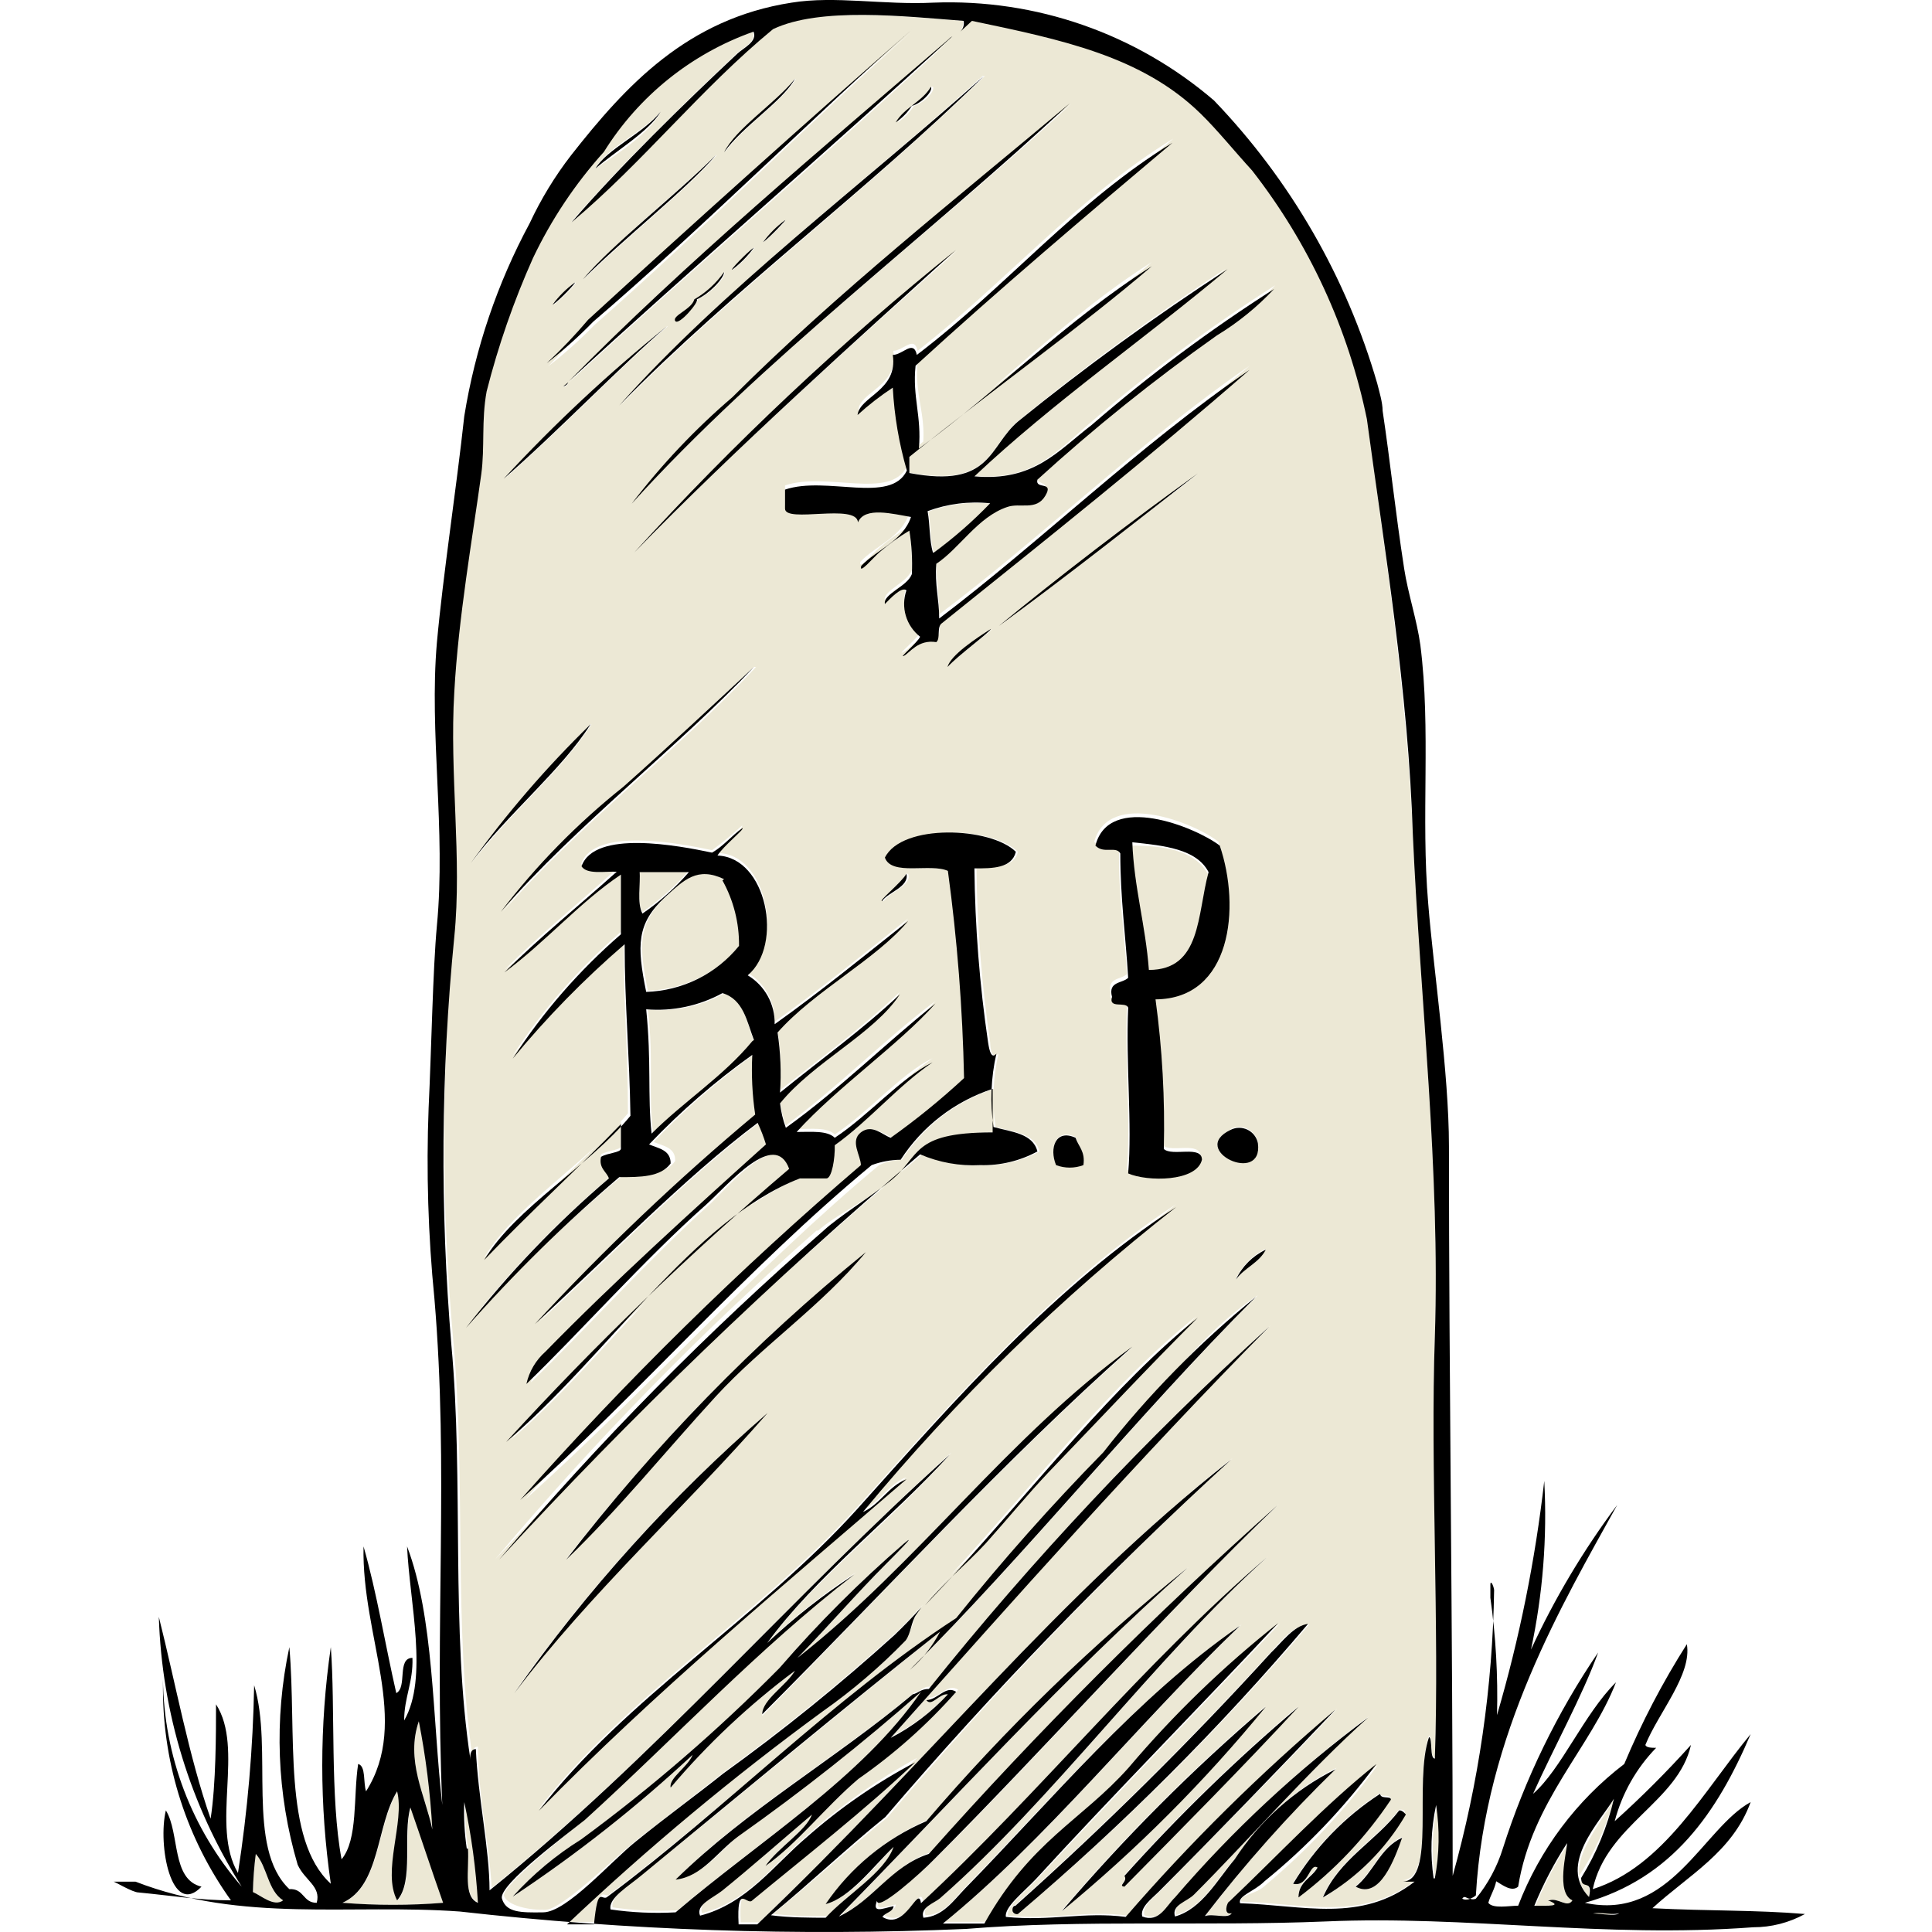 <svg width="136" height="136" viewBox="0 0 136 136" fill="none" xmlns="http://www.w3.org/2000/svg">
<path d="M79.708 59.525C79.708 62.792 80.641 65.359 80.874 68.51C84.579 68.51 84.259 64.484 85.076 61.625C84.23 59.875 81.954 59.525 79.708 59.525Z" fill="#ECE8D5"/>
<path d="M45.225 64.192C46.434 63.363 47.532 62.383 48.492 61.275H45.021C45.108 62.238 44.816 63.55 45.225 64.192Z" fill="#ECE8D5"/>
<path d="M45.604 69.735C46.862 69.697 48.097 69.388 49.225 68.829C50.353 68.27 51.347 67.475 52.139 66.497C52.158 64.885 51.756 63.296 50.972 61.888C49.076 60.983 48.055 61.887 46.946 63.054C44.933 64.921 44.933 66.439 45.604 69.735Z" fill="#ECE8D5"/>
<path d="M65.734 38.899C67.173 37.87 68.52 36.718 69.76 35.457C68.268 35.299 66.76 35.489 65.354 36.011C65.529 36.915 65.471 38.053 65.734 38.899Z" fill="#ECE8D5"/>
<path d="M50.972 69.939C49.333 70.836 47.466 71.232 45.604 71.077C46.042 74.665 45.604 76.912 45.983 79.829C48.259 77.554 51.03 75.803 53.072 73.324C52.576 71.923 52.343 70.348 50.972 69.939Z" fill="#ECE8D5"/>
<path d="M32.943 130.124C32.943 131.67 32.593 133.508 33.73 133.945C33.593 131.561 33.271 129.191 32.768 126.856C32.725 127.948 32.784 129.042 32.943 130.124Z" fill="#ECE8D5"/>
<path d="M111.156 132.049C112.26 130.384 113.087 128.552 113.607 126.623C112.79 128.373 109.785 131.378 111.856 133.537C112.002 132.049 111.215 132.954 111.156 132.049Z" fill="#ECE8D5"/>
<path d="M110.398 129.745C109.498 131.14 108.726 132.615 108.093 134.15C108.939 134.15 110.164 134.15 109.056 133.771C109.698 133.566 110.339 134.354 110.777 133.771C109.581 133.245 110.514 130.299 110.398 129.745Z" fill="#ECE8D5"/>
<path d="M101.004 123.706C101.325 114.604 100.683 103.08 101.004 94.007C101.383 82.338 99.983 70.465 99.458 58.737C98.991 48.497 97.445 38.52 96.22 29.418C94.91 23.039 92.145 17.048 88.139 11.914C86.884 10.543 85.688 8.997 84.521 7.917C80.379 3.862 74.69 2.695 68.418 1.382L67.601 2.141L66.988 2.695C58.236 10.864 48.55 19.12 40.003 26.967C39.972 27.04 39.924 27.105 39.863 27.156C39.802 27.206 39.73 27.242 39.653 27.259L40.003 26.967C48.171 18.653 57.828 10.572 66.638 3.016C66.722 2.923 66.82 2.844 66.93 2.783L67.542 2.228C67.64 2.131 67.713 2.01 67.753 1.878C67.794 1.746 67.802 1.606 67.776 1.47C63.604 1.149 57.653 0.478 54.356 2.053C49.28 6.225 45.225 11.418 40.178 15.648C43.649 11.651 48.084 7.334 51.847 3.775C52.285 3.366 53.277 2.929 52.985 2.228C48.616 3.772 44.902 6.756 42.453 10.689C40.439 12.925 38.759 15.44 37.465 18.157C36.108 21.189 35.015 24.331 34.197 27.551C33.789 29.505 34.197 31.402 33.818 33.385C33.205 37.849 32.214 43.45 31.922 48.701C31.572 54.536 32.476 60.371 31.922 65.943C31.056 75.453 31.056 85.022 31.922 94.532C32.797 104.16 31.922 114.779 33.264 123.706C33.264 123.268 33.264 122.976 33.643 122.947C33.643 126.36 34.489 130.095 34.606 132.895C46.275 123.531 55.902 112.182 66.988 102.234C63.05 106.844 57.507 110.986 54.152 115.479C56.047 113.695 58.097 112.084 60.278 110.665C53.539 115.858 47.734 122.072 41.316 127.936C40.353 128.782 35.189 132.808 35.481 133.479C35.773 134.15 37.231 134.471 38.398 134.441C39.565 134.412 43.154 130.853 44.904 129.453L51.059 124.668C55.248 121.629 59.27 118.367 63.108 114.895C63.779 114.254 64.392 113.583 65.004 112.912C65.617 112.241 66.23 111.57 66.93 110.87C72.91 104.335 78.307 97.333 84.2 92.665C80.67 96.195 77.257 99.842 73.669 103.576C72.181 105.152 70.751 106.873 69.263 108.565C68.534 109.352 67.717 110.111 66.93 110.87L65.004 112.912L64.654 113.349C64.275 113.904 64.275 114.604 63.896 115.07C62.125 116.996 60.171 118.745 58.061 120.292C51.752 124.908 45.741 129.917 40.061 135.287H41.957C42.249 132.37 42.512 133.741 42.92 133.333C51.264 127.119 58.586 119.651 67.455 113.962C70.708 109.853 74.164 105.91 77.811 102.147C81.4 98.383 84.404 93.891 88.547 91.178C80.174 99.55 72.268 109.382 64.187 117.433C65.064 116.685 65.787 115.773 66.317 114.75C59.49 120.205 52.081 126.419 45.4 131.787C44.408 132.633 42.949 133.45 43.124 134.266C44.64 134.487 46.175 134.555 47.705 134.471C53.539 129.511 60.832 124.989 64.975 118.95C60.882 122.563 56.597 125.952 52.139 129.103C50.739 130.211 49.572 132.02 47.705 132.166C52.693 127.236 58.995 123.647 64.392 119.125C64.8 119.125 64.946 118.659 65.529 118.746C72.824 109.625 80.833 101.099 89.481 93.249C80.204 102.497 71.539 112.357 62.845 122.189C64.356 121.41 65.718 120.373 66.871 119.125C66.259 119.125 65.734 120.03 65.354 119.505C66.171 119.505 66.725 118.455 67.455 118.95C65.412 121.26 63.101 123.316 60.57 125.077C58.207 127.09 56.281 129.628 54.035 131.203C54.91 129.92 56.952 128.694 57.303 127.557C55.377 129.219 52.926 131.378 50.972 132.924C50.301 133.45 49.105 133.887 49.426 134.675C52.722 133.829 54.648 131.028 56.923 129.103C59.265 127.036 61.828 125.236 64.567 123.735C61.182 127.002 56.602 130.62 53.072 133.654C52.722 133.975 51.993 132.399 52.139 135.317H53.452C65.704 123.647 74.544 112.241 86.797 102.613C78.174 110.546 70.048 119.003 62.466 127.936C59.724 130.153 57.157 132.516 54.414 134.733C55.694 134.863 56.98 134.912 58.265 134.879C59.753 133.245 62.408 131.728 63.05 129.89C61.62 131.262 60.132 133.45 58.265 133.916C60.028 131.339 62.486 129.316 65.354 128.082C70.922 121.59 77.074 115.623 83.733 110.257C74.981 117.959 67.309 126.535 59.199 134.791C61.649 133.654 62.845 131.262 65.529 130.386C73.219 121.734 81.412 113.541 90.064 105.852C82.333 113.203 73.377 123.356 65.909 130.766C64.975 131.699 61.912 134.471 61.883 133.683C61.533 134.587 62.233 134.237 63.05 134.062C63.05 134.5 62.466 134.471 62.262 134.821C63.896 135.813 64.8 132.487 64.975 133.858C73.377 126.069 80.553 117.025 89.305 109.528C81.283 116.733 74.34 126.448 66.317 133.479C65.909 133.829 64.888 134.091 65.15 134.821C66.492 134.821 67.251 133.537 68.067 132.72C74.311 126.331 80.087 119.417 87.409 114.341C80.32 121.138 73.727 129.453 66.521 135.287H69.439C72.706 129.453 76.294 128.023 79.591 124.318C82.753 120.617 86.282 117.245 90.122 114.254C84.609 120.088 78.453 126.419 73.085 132.195C72.239 133.099 70.81 134.179 70.956 134.85C74.106 135.171 76.411 134.441 79.387 134.85C83.915 129.606 88.851 124.729 94.148 120.263C90.268 124.435 85.659 129.015 81.691 133.099C81.225 133.566 80.379 134.179 80.553 134.821C81.75 135.287 82.246 134.091 82.858 133.479C86.884 128.758 91.424 124.501 96.395 120.788C92.252 124.523 87.993 129.394 84.142 133.275C83.617 133.77 82.537 133.975 82.8 134.791C84.696 134.266 85.717 132.166 87.001 130.766C88.767 128.07 91.212 125.886 94.09 124.435C90.784 127.664 87.713 131.125 84.9 134.791C85.484 134.791 86.534 135.025 86.797 134.616C86.155 134.762 86.476 133.975 86.622 133.829C90.035 130.591 93.302 127.236 96.978 124.26C94.707 127.382 92.062 130.214 89.101 132.691C88.372 133.42 87.205 133.333 87.38 133.858C91.873 134.004 95.899 135.258 99.662 132.341H98.699C101.121 132.341 99.487 125.31 100.596 122.16C100.858 122.393 100.625 123.706 101.004 123.706ZM46.508 7.859C45.837 9.259 43.591 10.776 41.928 11.856C42.541 10.514 45.166 9.376 46.508 7.859ZM44.787 38.899C51.769 31.223 59.338 24.103 67.426 17.603C60.453 23.787 51.672 31.664 44.641 38.899H44.787ZM53.218 46.951C47.967 52.611 40.79 58.008 35.393 64.192C37.938 60.925 40.878 57.985 44.145 55.44C47.004 52.611 50.097 49.664 53.072 46.951H53.218ZM44.612 35.457C46.704 32.715 49.081 30.202 51.701 27.959C58.965 20.695 67.484 13.956 75.448 7.275C65.558 16.436 53.773 25.188 44.466 35.457H44.612ZM69.322 5.35C61.095 13.402 51.818 20.316 43.649 28.543C50.855 20.374 60.687 13.023 69.176 5.35H69.322ZM65.675 6.108C65.85 6.429 64.975 7.305 64.333 7.45C64.04 7.914 63.652 8.312 63.196 8.617C63.662 7.567 64.917 7.159 65.529 6.108H65.675ZM55.26 15.502C55.523 15.356 54.239 16.727 53.714 17.048C54.146 16.456 54.667 15.934 55.26 15.502ZM53.131 17.428C52.704 18.015 52.193 18.536 51.614 18.974C51.293 19.12 52.576 17.749 53.072 17.428H53.131ZM48.93 21.074C49.761 20.592 50.477 19.935 51.03 19.149C51.03 19.645 49.922 20.724 49.105 21.074C49.309 21.22 47.559 22.562 47.588 22.591C47.617 22.62 48.696 21.774 48.871 21.074H48.93ZM56.019 5.554C55.056 7.217 52.401 8.822 51.03 10.718C51.847 8.997 54.502 7.334 55.961 5.554H56.019ZM50.447 10.922C48.405 13.314 44.029 16.757 41.082 19.674C43.124 17.165 47.471 13.752 50.388 10.922H50.447ZM40.499 19.907C40.761 19.762 39.478 21.133 38.953 21.454C39.366 20.865 39.868 20.344 40.44 19.907H40.499ZM41.461 22.591C48.813 15.765 56.748 8.647 64.246 2.17C57.623 8.005 49.484 16.173 41.841 22.883C40.822 23.932 39.73 24.907 38.573 25.8C39.581 24.789 40.526 23.717 41.403 22.591H41.461ZM47.004 22.971C43.824 25.684 39.332 30.381 35.51 33.706C39.051 29.849 42.873 26.261 46.946 22.971H47.004ZM41.636 50.977C39.594 54.215 35.802 57.337 33.205 60.75C35.707 57.255 38.508 53.985 41.578 50.977H41.636ZM32.885 93.307C35.896 89.455 39.298 85.926 43.037 82.776C42.862 82.309 42.132 82.076 42.307 81.259C42.803 80.967 43.708 80.967 43.708 80.675V78.954C40.79 81.871 37.261 85.197 34.081 88.523C36.327 84.818 41.199 81.93 44.204 78.371C44.204 74.257 43.883 70.465 43.912 66.293C41.072 68.749 38.446 71.442 36.064 74.345C38.189 71.083 40.762 68.137 43.708 65.593V61.392C40.79 63.346 38.369 66.118 35.51 68.277C37.99 65.797 40.761 63.551 43.387 61.188C42.483 61.188 41.316 61.392 40.907 60.808C41.841 58.212 47.763 59.349 50.126 59.846C50.857 59.311 51.559 58.736 52.226 58.124C52.489 58.124 50.884 59.408 50.505 60.05C53.977 60.05 55.173 66.351 52.635 68.481C53.227 68.836 53.714 69.342 54.047 69.946C54.38 70.551 54.547 71.233 54.531 71.923C57.769 69.619 60.832 67.11 63.925 64.659C61.708 67.343 57.303 69.531 54.735 72.507C54.945 73.906 55.004 75.325 54.91 76.737C57.828 74.432 60.745 72.302 63.341 69.823C61.533 72.594 57.273 74.578 54.91 77.495C54.977 78.083 55.115 78.661 55.319 79.217C59.024 76.503 62.204 73.207 65.85 70.465C63.254 73.382 59.024 76.299 56.077 79.479C57.098 79.479 58.236 79.333 58.761 79.858C61.153 78.283 63.429 75.57 65.646 74.49C63.166 76.212 61.212 78.721 58.761 80.471C58.761 81.375 58.557 82.805 58.178 82.805H56.632C49.076 85.722 43.095 95.32 35.948 101.359C42.183 94.579 48.838 88.197 55.873 82.251C54.764 79.333 51.526 83.272 50.038 84.701C45.662 88.639 41.053 93.774 37.377 97.304C37.572 96.414 38.041 95.608 38.719 94.999C43.504 90.098 49.046 85.08 54.239 80.413C54.085 79.883 53.89 79.366 53.656 78.867C48.405 82.805 43.095 88.348 37.961 93.045C42.813 87.797 47.997 82.867 53.481 78.283C53.275 76.893 53.206 75.486 53.277 74.082C50.661 75.948 48.229 78.058 46.012 80.383C46.683 80.675 47.559 80.763 47.529 81.725C46.917 82.659 45.4 82.688 43.912 82.688C39.946 85.955 36.222 89.504 32.768 93.307H32.885ZM63.925 61.508C64.246 62.296 62.641 62.792 62.204 63.434C61.824 63.434 63.429 62.15 63.808 61.508H63.925ZM57.594 86.627C58.674 85.635 61.182 84.38 62.729 83.155C64.946 81.405 64.129 79.713 69.964 79.713V76.649C67.297 77.522 65.011 79.283 63.487 81.638C62.931 81.646 62.384 81.775 61.883 82.017C53.131 89.311 45.429 97.975 36.94 105.589C44.341 97.191 52.315 89.315 60.803 82.017C60.803 81.346 60.278 80.296 60.803 79.713C61.328 79.129 62.291 79.888 62.875 80.092C64.685 78.804 66.409 77.401 68.038 75.891C67.943 71.01 67.553 66.138 66.871 61.304C65.646 60.75 62.904 61.684 62.466 60.371C63.633 57.949 69.905 58.212 71.656 59.962C71.393 61.042 70.051 61.071 68.738 61.129C68.781 65.231 69.103 69.324 69.701 73.382C69.701 73.382 69.701 74.695 70.284 74.17C69.9 75.864 69.831 77.614 70.08 79.333C71.335 79.683 72.852 79.771 73.173 81.055C71.939 81.725 70.55 82.057 69.147 82.017C67.697 82.093 66.25 81.833 64.917 81.259C54.322 90.151 44.278 99.679 34.839 109.79C41.788 101.507 49.356 93.764 57.477 86.627H57.594ZM66.813 46.951C67.105 46.105 68.826 44.996 69.876 44.267C69.614 44.559 67.513 46.076 66.696 46.951H66.813ZM70.43 44.034C74.544 40.65 79.707 36.682 84.434 33.298C80.612 36.186 74.894 40.737 70.314 44.063L70.43 44.034ZM76.265 81.959C75.644 82.192 74.96 82.192 74.34 81.959C73.844 80.763 74.34 79.392 75.711 80.033C75.915 80.704 76.411 81.054 76.265 82.017V81.959ZM60.949 88.085C57.828 91.878 53.685 94.649 50.388 98.237C47.092 101.826 43.649 106.173 39.857 109.732C46.076 101.737 53.203 94.493 61.095 88.144L60.949 88.085ZM54.035 99.404C48.2 106.085 41.607 112.007 36.21 119.125C41.33 111.871 47.316 105.268 54.035 99.463V99.404ZM53.656 120.672C53.656 119.651 55.348 118.659 55.961 117.609C52.738 120.007 49.802 122.767 47.209 125.835C47.063 125.164 48.434 124.377 48.755 123.531C44.815 127.198 40.58 130.535 36.093 133.508C37.503 131.949 39.123 130.594 40.907 129.482C45.877 125.831 50.549 121.793 54.881 117.404C57.584 114.28 60.509 111.355 63.633 108.652C64.713 107.748 62.875 109.586 62.466 109.994C60.249 112.211 58.469 114.312 56.136 116.704C64.625 110.053 70.897 101.184 79.707 94.853C70.547 102.993 62.291 112.036 53.656 120.788V120.672ZM60.745 106.289C61.97 105.735 62.525 104.481 63.808 103.985C55.056 111.628 46.042 119.067 37.931 127.323C44.058 119.359 53.393 113.787 60.366 106.056C67.338 98.325 74.311 90.332 82.8 84.759C74.694 91.142 67.299 98.38 60.745 106.348V106.289ZM81.837 80.617C82.421 81.171 84.434 80.325 84.521 81.375C84.142 82.951 80.641 82.922 79.328 82.338C79.62 78.779 79.153 74.695 79.328 70.669C79.153 70.202 77.928 70.669 78.191 69.91C77.899 68.802 78.92 68.977 79.328 68.568C79.153 65.651 78.716 63.055 78.774 59.816C78.482 59.145 77.607 59.816 77.024 59.262C78.074 55.499 84.142 57.949 85.776 59.262C87.293 63.755 86.592 70.173 81.166 69.998C81.679 73.533 81.903 77.104 81.837 80.675V80.617ZM86.622 79.479C86.806 79.385 87.01 79.335 87.218 79.333C87.425 79.331 87.63 79.377 87.816 79.467C88.003 79.558 88.166 79.69 88.293 79.854C88.419 80.018 88.507 80.209 88.547 80.413C88.955 83.476 83.617 80.967 86.622 79.537V79.479ZM87.001 90.011C87.437 89.088 88.179 88.346 89.101 87.91C88.635 88.902 87.584 89.252 87.001 90.069V90.011ZM85.659 23.321C81.243 26.441 77.024 29.831 73.027 33.473C72.852 34.202 73.844 33.794 73.581 34.611C73.319 35.428 71.802 35.078 70.897 35.398C68.826 36.099 67.542 38.316 65.909 39.395C65.909 40.883 66.113 41.904 66.113 43.246C73.173 37.966 80.262 31.052 87.964 25.742C80.845 31.781 73.581 37.674 66.317 43.567C65.996 43.829 66.317 44.646 65.909 44.909C64.625 44.705 64.304 45.463 63.633 45.872C62.962 46.28 64.567 44.967 64.771 44.529C64.288 44.154 63.936 43.637 63.763 43.051C63.59 42.465 63.606 41.839 63.808 41.262C63.458 40.97 62.641 41.875 62.262 42.225C62.262 41.525 63.866 41 64.187 40.124C64.207 39.1 64.148 38.076 64.012 37.061C63.255 37.497 62.542 38.005 61.883 38.578C61.445 38.958 60.366 40.212 60.57 39.541C61.678 38.374 63.487 37.82 64.012 36.099C62.758 35.894 60.862 35.34 60.395 36.478C60.395 35.107 55.26 36.478 55.26 35.515V34.173C58.178 33.181 62.7 35.223 63.837 32.831C63.327 30.925 63.034 28.968 62.962 26.997C62.068 27.572 61.219 28.216 60.424 28.922C60.424 27.58 63.341 27.201 62.875 24.692C63.604 24.692 64.333 23.583 64.596 24.692C70.781 19.878 75.798 13.927 82.596 9.755C76.508 14.89 70.508 20.121 64.596 25.45C64.362 27.784 65.179 29.097 64.975 31.285C70.576 27.084 75.04 22.27 81.079 18.449C76.119 22.708 69.847 27.201 64.012 31.868V33.269C69.847 34.377 69.584 31.372 71.685 29.622C76.349 25.791 81.219 22.217 86.272 18.916C80.437 23.817 74.135 28.222 68.593 33.502C72.735 33.881 74.427 31.723 76.878 29.651C80.937 26.152 85.247 22.954 89.772 20.082C88.555 21.361 87.172 22.47 85.659 23.379V23.321ZM74.748 134.471C79.145 129.305 83.944 124.496 89.101 120.088C84.806 125.365 79.998 130.202 74.748 134.529V134.471ZM79.153 132.749C78.657 132.749 79.416 132.399 79.153 131.991C82.96 127.747 87.053 123.77 91.406 120.088C87.351 124.464 83.267 128.636 79.153 132.808V132.749ZM71.656 134.675C71.578 134.694 71.497 134.684 71.427 134.646C71.357 134.608 71.303 134.546 71.276 134.471C71.276 134.237 71.276 134.121 71.481 134.091C77.782 128.462 83.79 122.512 89.481 116.267C90.181 115.508 91.085 114.37 92.165 114.341C85.901 121.692 79.042 128.512 71.656 134.733V134.675ZM91.027 132.545C92.561 129.996 94.656 127.831 97.153 126.215C97.153 126.594 97.795 126.215 97.912 126.623C96.148 129.27 93.949 131.598 91.406 133.508C91.406 132.37 92.34 132.137 92.748 131.407C92.165 131.087 92.135 132.866 91.027 132.604V132.545ZM95.432 132.749C96.686 131.758 97.153 130.007 98.699 129.307C98.174 130.853 97.124 133.741 95.432 132.808V132.749ZM93.127 133.508C94.265 130.824 96.861 129.54 98.495 127.382C98.728 127.382 98.845 127.382 98.903 127.557C97.553 130.023 95.582 132.095 93.186 133.566L93.127 133.508Z" fill="#ECE8D5"/>
<path d="M101.004 132.225C101.353 130.525 101.412 128.78 101.179 127.061C100.814 128.758 100.755 130.507 101.004 132.225Z" fill="#ECE8D5"/>
<path d="M111.711 134.733C112.382 134.733 113.49 134.967 113.84 134.529C113.198 134.646 112.061 134.267 111.711 134.733Z" fill="#ECE8D5"/>
<path d="M27.983 133.771C26.904 131.728 28.538 128.257 27.983 126.098C26.495 128.49 26.816 132.749 24.132 133.946C26.492 134.135 28.862 134.135 31.221 133.946C30.434 131.728 29.705 129.482 28.917 127.236C28.363 129.161 29.179 132.458 27.983 133.771Z" fill="#ECE8D5"/>
<path d="M17.802 133.187C18.356 133.42 19.29 134.266 19.932 133.77C18.852 133.099 18.823 131.407 18.006 130.503C17.889 131.393 17.821 132.289 17.802 133.187Z" fill="#ECE8D5"/>
<path d="M29.5 121.109C28.509 124.027 29.938 126.39 30.463 128.782C30.321 126.205 30 123.641 29.5 121.109Z" fill="#ECE8D5"/>
<path d="M104.067 133.77C103.949 133.876 103.81 133.955 103.659 134.004C103.741 134.002 103.821 133.979 103.892 133.939C103.964 133.898 104.024 133.84 104.067 133.77Z" fill="#ECE8D5"/>
<path d="M103.105 133.77C103.19 133.816 103.285 133.84 103.382 133.84C103.479 133.84 103.574 133.816 103.659 133.77C103.396 133.829 103.28 133.508 103.105 133.77Z" fill="#ECE8D5"/>
<path d="M85.863 59.525C84.142 58.212 78.074 55.761 77.111 59.525C77.695 60.137 78.57 59.525 78.862 60.079C78.862 63.2 79.241 65.914 79.416 68.831C79.007 69.239 77.986 69.064 78.278 70.173C78.016 71.048 79.241 70.465 79.416 70.931C79.241 74.987 79.708 79.071 79.416 82.601C80.729 83.184 84.23 83.213 84.609 81.638C84.609 80.588 82.508 81.434 81.925 80.879C82.012 77.359 81.817 73.837 81.341 70.348C86.68 70.319 87.351 63.901 85.863 59.525ZM80.874 68.277C80.641 65.126 79.824 62.442 79.708 59.291C81.954 59.525 84.23 59.758 85.076 61.392C84.259 64.367 84.58 68.277 80.874 68.277Z" fill="black"/>
<path d="M64.771 81.259C66.104 81.833 67.551 82.093 69.001 82.017C70.404 82.057 71.793 81.725 73.027 81.055C72.706 79.771 71.189 79.683 69.934 79.333C69.685 77.614 69.754 75.864 70.139 74.17C69.701 74.695 69.584 73.499 69.555 73.382C68.957 69.324 68.635 65.231 68.593 61.129C69.876 61.129 71.218 61.129 71.51 59.962C69.76 58.212 63.487 57.949 62.291 60.371C62.758 61.684 65.5 60.75 66.725 61.304C67.383 66.141 67.763 71.011 67.863 75.891C66.234 77.401 64.51 78.804 62.7 80.092C62.116 79.888 61.387 79.1 60.599 79.713C59.811 80.325 60.599 81.346 60.599 82.017C52.073 89.314 44.06 97.19 36.619 105.589C45.108 97.975 52.547 89.31 61.358 82.017C62.011 81.774 62.702 81.646 63.4 81.638C64.924 79.283 67.21 77.522 69.876 76.649V79.713C64.041 79.713 64.858 81.405 62.641 83.155C61.095 84.38 59.053 85.635 57.974 86.627C49.788 93.763 42.152 101.506 35.131 109.79C44.423 99.687 54.321 90.159 64.771 81.259Z" fill="black"/>
<path d="M88.547 80.471C88.507 80.268 88.42 80.076 88.293 79.912C88.166 79.748 88.003 79.616 87.817 79.525C87.63 79.435 87.425 79.389 87.218 79.391C87.01 79.393 86.806 79.443 86.622 79.537C83.617 80.967 88.956 83.476 88.547 80.471Z" fill="black"/>
<path d="M74.34 82.017C74.96 82.25 75.644 82.25 76.265 82.017C76.411 81.055 75.915 80.704 75.711 80.092C74.311 79.45 73.844 80.821 74.34 82.017Z" fill="black"/>
<path d="M89.481 116.325C83.79 122.571 77.782 128.52 71.481 134.15C71.335 134.15 71.247 134.296 71.276 134.529C71.303 134.604 71.357 134.667 71.427 134.704C71.497 134.742 71.578 134.752 71.656 134.733C79.013 128.499 85.843 121.669 92.077 114.312C91.085 114.429 90.268 115.567 89.481 116.325Z" fill="black"/>
<path d="M89.101 120.147C83.944 124.554 79.145 129.363 74.748 134.529C79.995 130.22 84.803 125.403 89.101 120.147Z" fill="black"/>
<path d="M14.184 132.808C12.055 132.312 12.668 129.044 11.676 127.44C11.092 129.861 12.055 135.025 14.184 132.808Z" fill="black"/>
<path d="M98.495 127.44C96.861 129.599 94.265 130.882 93.127 133.566C95.544 132.159 97.555 130.148 98.962 127.732C98.962 127.732 98.728 127.411 98.495 127.44Z" fill="black"/>
<path d="M95.432 132.808C97.124 133.741 98.174 130.853 98.7 129.365C97.153 130.065 96.687 131.816 95.432 132.808Z" fill="black"/>
<path d="M123.409 135.667C124.684 135.669 125.939 135.348 127.056 134.733C123.584 134.441 120.2 134.529 116.32 134.325C118.829 132.02 121.951 130.386 123.234 126.856C119.879 128.694 117.575 135.258 111.565 133.946C117.72 132.224 120.9 127.557 123.234 122.072C119.967 126.01 117.108 131.407 112.119 132.983C113.111 128.432 118.129 126.856 119.033 122.831C117.34 124.713 115.548 126.505 113.665 128.198C114.177 126.255 115.182 124.476 116.583 123.035C116.291 123.035 115.883 123.035 115.824 122.831C116.729 120.584 119.121 117.871 118.742 115.741C117.037 118.422 115.564 121.243 114.336 124.173C110.972 126.744 108.387 130.197 106.868 134.15C106.226 134.15 105.088 134.383 104.768 133.946C104.913 133.42 105.205 133.012 105.322 132.428C105.73 132.662 106.401 133.216 106.868 132.808C107.831 126.798 112.003 122.976 113.753 118.425C111.507 120.643 109.902 124.552 107.918 126.273C109.377 123.006 111.419 119.33 112.498 116.325C109.607 120.576 107.347 125.224 105.789 130.124C105.388 131.411 104.745 132.609 103.892 133.654C103.828 133.683 103.759 133.698 103.688 133.698C103.618 133.698 103.548 133.683 103.484 133.654C103.399 133.7 103.304 133.724 103.207 133.724C103.11 133.724 103.015 133.7 102.93 133.654C103.105 133.391 103.221 133.654 103.484 133.654C103.635 133.605 103.774 133.526 103.892 133.42C104.534 122.043 110.048 112.795 113.84 105.939C111.466 109.111 109.432 112.523 107.772 116.121C108.606 112.221 108.92 108.229 108.706 104.247C108.071 109.827 106.959 115.341 105.38 120.73C105.453 117.97 105.297 115.208 104.913 112.474V111.54C104.913 111.22 105.118 111.54 105.176 111.92C105.075 118.727 104.094 125.493 102.259 132.049C102.259 114.37 101.996 97.041 101.996 80.675C101.996 75.541 100.917 68.335 100.537 63.609C100.012 57.512 100.742 51.356 99.983 45.405C99.75 43.684 99.108 41.758 98.845 40.037C98.204 35.894 97.883 32.627 97.328 28.922C97.328 28.338 97.095 27.58 96.949 26.997C94.787 19.522 90.843 12.684 85.455 7.071C79.976 2.367 72.921 -0.093 65.705 0.186C62.204 0.361 58.791 -0.31 55.727 0.186C48.376 1.324 44.058 6.021 40.207 10.922C39.061 12.404 38.082 14.009 37.29 15.707C35.005 19.949 33.447 24.544 32.681 29.301C32.126 34.407 31.193 40.416 30.755 45.23C30.201 51.59 31.397 58.445 30.755 65.155C30.463 68.335 30.376 73.732 30.172 77.991C30.001 82.469 30.137 86.952 30.58 91.411C31.601 103.459 30.58 114.224 31.134 127.061C30.434 120.847 30.551 113.845 28.655 108.857C28.83 112.795 30.172 118.134 28.45 121.109C28.45 119.476 29.092 118.425 29.034 116.704C27.925 116.704 28.684 118.775 27.896 119.184C27.108 115.741 26.525 112.124 25.591 108.857C25.446 115.216 28.917 121.139 25.767 126.098C25.562 125.485 25.767 124.318 25.212 124.173C24.862 126.448 25.212 129.482 24.045 130.882C23.228 126.565 23.608 120.147 23.287 115.946C22.484 121.469 22.484 127.08 23.287 132.604C19.873 129.482 20.895 121.984 20.369 115.946C19.283 121.02 19.484 126.285 20.953 131.262C21.449 132.37 22.616 132.779 22.295 133.946C21.303 133.946 21.42 132.924 20.369 132.983C17.277 130.065 19.261 123.093 17.89 118.63C17.81 123.055 17.43 127.471 16.752 131.845C14.797 128.519 17.219 123.093 15.206 119.972C15.206 121.985 15.206 125.602 14.826 128.023C13.28 123.589 12.376 118.571 11.18 113.816C11.393 120.554 13.407 127.112 17.015 132.808C13.497 128.756 11.532 123.587 11.472 118.221V119.009C11.498 124.306 13.17 129.465 16.256 133.771C14.068 133.771 12.172 133.45 9.75 133.216C9.342 133.216 8.088 132.458 8 132.458H9.546C17.044 135.375 24.687 134.004 32.36 134.558C44.193 135.891 56.112 136.301 68.009 135.783C76.149 135.113 84.901 135.608 93.302 135.258C103.28 134.821 112.878 136.454 123.409 135.667ZM17.802 133.187C17.821 132.289 17.889 131.393 18.006 130.503C18.823 131.407 18.852 133.1 19.932 133.771C19.29 134.266 18.357 133.42 17.802 133.187ZM29.471 121.109C29.971 123.641 30.292 126.205 30.434 128.782C29.938 126.39 28.509 123.91 29.501 121.109H29.471ZM24.104 133.946C26.788 132.749 26.467 128.49 27.954 126.098C28.509 128.257 26.875 131.728 27.954 133.771C29.151 132.458 28.334 129.161 28.888 127.236C29.676 129.482 30.405 131.728 31.193 133.946C28.843 134.134 26.482 134.134 24.133 133.946H24.104ZM32.856 130.124C32.697 129.042 32.638 127.949 32.681 126.856C33.184 129.191 33.506 131.561 33.643 133.946C32.593 133.508 33.031 131.67 32.943 130.124H32.856ZM99.575 132.458C95.811 135.375 91.785 134.121 87.293 133.975C87.118 133.45 88.285 133.158 89.014 132.428C91.979 130.021 94.625 127.247 96.891 124.173C93.215 127.09 89.948 130.62 86.534 133.858C86.388 133.858 86.067 134.85 86.709 134.675C86.447 135.112 85.397 134.675 84.813 134.879C87.626 131.222 90.697 127.771 94.003 124.552C91.118 125.993 88.671 128.179 86.914 130.882C85.718 132.283 84.609 134.383 82.713 134.908C82.45 134.091 83.529 133.887 84.055 133.362C87.905 129.511 92.165 124.61 96.307 120.905C91.318 124.606 86.758 128.852 82.713 133.566C82.1 134.15 81.604 135.375 80.408 134.908C80.233 134.266 81.079 133.654 81.546 133.187C85.513 129.219 90.123 124.435 94.003 120.351C88.712 124.823 83.776 129.7 79.241 134.937C76.324 134.558 73.961 135.258 70.81 134.937C70.664 134.266 72.094 133.158 72.94 132.253C78.278 126.419 84.463 120.147 89.977 114.254C86.135 117.287 82.607 120.698 79.445 124.435C76.149 128.14 72.56 129.57 69.293 135.404H66.376C73.581 129.57 80.175 121.255 87.264 114.458C79.941 119.534 74.165 126.565 67.922 132.954C67.134 133.771 66.376 134.908 65.004 134.996C64.742 134.266 65.763 133.975 66.171 133.625C74.194 126.594 81.137 116.879 89.16 109.644C80.408 117.142 73.231 126.185 64.829 133.975C64.654 132.604 63.75 135.958 62.116 134.937C62.321 134.617 62.846 134.617 62.904 134.179C62.087 134.354 61.387 134.704 61.737 133.8C61.737 134.616 64.829 131.845 65.763 130.882C73.231 123.414 82.188 113.378 89.918 105.968C81.266 113.658 73.073 121.851 65.384 130.503C62.7 131.378 61.504 133.77 59.053 134.908C67.163 126.652 74.923 118.046 83.588 110.374C76.922 115.732 70.769 121.699 65.209 128.198C62.338 129.428 59.879 131.453 58.12 134.033C59.841 133.595 61.474 131.378 62.904 130.007C62.262 131.845 59.607 133.362 58.12 134.996C57.215 134.996 55.523 134.996 54.269 134.821C57.011 132.574 59.578 130.124 62.321 127.907C69.912 119.037 78.037 110.639 86.651 102.759C74.398 112.387 65.559 123.793 53.306 135.463H51.993C51.847 132.545 52.577 134.121 52.927 133.8C56.457 130.882 61.037 127.294 64.421 124.056C61.672 125.506 59.107 127.279 56.778 129.336C54.502 131.262 52.577 134.004 49.28 134.85C48.959 134.091 50.155 133.625 50.826 133.1C52.781 131.524 55.231 129.365 57.157 127.732C56.748 128.869 54.765 130.065 53.889 131.349C56.136 129.774 58.061 127.236 60.424 125.223C62.955 123.462 65.266 121.406 67.309 119.096C66.58 118.6 66.025 119.651 65.209 119.68C65.588 120.176 66.113 119.184 66.726 119.271C65.572 120.519 64.21 121.556 62.7 122.335C71.452 112.503 80.204 102.643 89.335 93.395C80.688 101.245 72.679 109.771 65.384 118.892C64.8 118.892 64.654 119.184 64.246 119.271C58.849 123.793 52.577 127.382 47.559 132.312C49.426 132.108 50.476 130.357 51.993 129.249C56.451 126.098 60.736 122.709 64.829 119.096C60.687 125.135 53.394 129.628 47.559 134.616C46.029 134.701 44.495 134.633 42.979 134.412C42.804 133.595 44.262 132.779 45.254 131.933C51.935 126.448 59.345 120.263 66.171 114.866C65.641 115.89 64.918 116.801 64.042 117.55C72.123 109.528 80.029 99.667 88.401 91.294C84.423 94.526 80.822 98.196 77.666 102.234C74.02 105.948 70.563 109.843 67.309 113.904C58.557 119.592 51.118 127.294 42.775 133.508C42.366 133.916 42.103 132.545 41.812 135.463H39.916C45.595 130.092 51.607 125.083 57.915 120.468C60.012 118.991 61.965 117.32 63.75 115.479C64.129 114.983 64.129 114.166 64.508 113.641L64.859 113.145C64.246 113.816 63.633 114.458 62.962 115.1C59.131 118.57 55.108 121.823 50.914 124.844C49.017 126.361 47.063 127.761 44.758 129.628C43.008 131.028 39.916 134.587 38.253 134.616C36.59 134.646 35.627 134.617 35.335 133.654C35.044 132.691 40.12 128.957 41.17 128.111C47.588 122.276 53.394 116.033 60.133 110.84C57.951 112.26 55.901 113.87 54.006 115.654C57.361 111.045 62.758 106.902 66.842 102.409C55.757 112.357 46.1 123.706 34.46 133.07C34.46 130.153 33.643 126.535 33.497 123.122C33.176 123.122 33.06 123.443 33.118 123.881C31.718 114.808 32.651 104.189 31.776 94.707C30.968 85.133 31.036 75.505 31.98 65.943C32.535 60.429 31.63 54.478 31.98 48.701C32.272 43.45 33.264 37.849 33.877 33.386C34.139 31.489 33.877 29.593 34.256 27.551C35.073 24.331 36.166 21.189 37.523 18.157C38.818 15.44 40.498 12.925 42.512 10.689C44.961 6.756 48.675 3.772 53.044 2.228C53.335 2.929 52.343 3.366 51.906 3.775C48.113 7.334 43.679 11.651 40.236 15.648C45.283 11.418 49.339 6.225 54.415 2.053C57.711 0.478 63.663 1.149 67.834 1.47C67.86 1.606 67.853 1.746 67.812 1.878C67.771 2.01 67.699 2.131 67.601 2.228L68.418 1.47C74.69 2.783 80.379 3.95 84.521 8.005C85.688 9.142 86.884 10.63 88.139 12.001C92.145 17.136 94.91 23.126 96.22 29.505C97.445 38.607 99.137 48.585 99.458 58.825C99.983 70.494 101.383 82.367 101.004 94.095C100.683 103.168 101.325 114.691 101.004 123.793C100.625 123.793 100.858 122.393 100.596 122.276C99.487 125.427 101.121 132.458 98.7 132.458H99.575ZM100.917 132.224C100.667 130.506 100.727 128.758 101.092 127.061C101.353 128.775 101.324 130.52 101.004 132.224H100.917ZM108.969 133.771C110.077 134.208 108.969 134.15 108.006 134.15C108.639 132.614 109.41 131.14 110.31 129.745C110.31 130.299 109.494 133.245 110.69 133.771C110.34 134.354 109.698 133.566 109.056 133.771H108.969ZM113.607 126.623C113.148 128.594 112.369 130.476 111.302 132.195C111.302 133.1 112.148 132.195 111.857 133.537C109.639 131.232 112.644 128.228 113.607 126.623ZM111.857 134.879C112.207 134.412 113.345 134.879 113.986 134.675C113.607 134.967 112.382 134.587 111.711 134.733L111.857 134.879Z" fill="black"/>
<path d="M40.061 26.821C48.609 18.974 58.178 10.718 67.046 2.549C66.937 2.61 66.838 2.689 66.755 2.783C57.886 10.426 48.23 18.507 40.061 26.821Z" fill="black"/>
<path d="M65.121 112.999L67.046 110.957C66.346 111.657 65.675 112.328 65.121 112.999Z" fill="black"/>
<path d="M69.38 108.652C70.897 106.96 72.298 105.239 73.786 103.664C77.374 99.93 80.787 96.283 84.317 92.753C78.483 97.421 73.027 104.422 67.046 110.957C67.834 110.199 68.651 109.44 69.38 108.652Z" fill="black"/>
<path d="M40.003 26.909L39.653 27.201C39.73 27.183 39.803 27.148 39.864 27.097C39.924 27.047 39.972 26.982 40.003 26.909Z" fill="black"/>
<path d="M64.187 2.082C56.69 8.646 48.755 15.765 41.403 22.504C40.493 23.582 39.519 24.605 38.486 25.567C39.643 24.673 40.735 23.698 41.753 22.649C49.426 16.085 57.565 7.917 64.187 2.082Z" fill="black"/>
<path d="M43.591 28.543C51.643 20.316 61.095 13.402 69.263 5.35C60.687 13.022 50.855 20.374 43.591 28.543Z" fill="black"/>
<path d="M55.961 5.554C54.502 7.334 51.847 8.997 50.972 10.718C52.343 8.822 54.998 7.217 55.961 5.554Z" fill="black"/>
<path d="M65.53 6.108C64.917 7.159 63.663 7.567 63.05 8.617C63.506 8.312 63.894 7.914 64.188 7.45C64.829 7.304 65.705 6.429 65.53 6.108Z" fill="black"/>
<path d="M51.556 27.959C48.935 30.201 46.559 32.715 44.467 35.456C53.773 25.188 65.559 16.436 75.303 7.275C67.338 13.956 58.82 20.695 51.556 27.959Z" fill="black"/>
<path d="M46.508 7.859C45.312 9.376 42.687 10.514 41.928 11.856C43.299 10.659 45.691 9.259 46.508 7.859Z" fill="black"/>
<path d="M68.593 33.532C74.165 28.28 80.554 23.875 86.418 18.945C81.323 22.254 76.406 25.828 71.685 29.651C69.585 31.402 69.847 34.407 64.013 33.298V32.16C69.847 27.434 76.119 23 81.079 18.741C75.04 22.562 70.285 27.493 64.683 31.577C64.888 29.272 64.217 27.959 64.45 25.742C70.285 20.404 76.44 15.181 82.537 10.047C75.711 14.219 70.868 20.17 64.538 24.984C64.304 23.875 63.546 24.984 62.846 24.984C63.225 27.493 60.512 27.901 60.366 29.214C61.141 28.508 61.97 27.865 62.846 27.288C62.952 29.265 63.285 31.223 63.837 33.123C62.7 35.515 58.178 33.473 55.261 34.465V35.807C55.261 36.857 60.307 35.399 60.395 36.77C60.862 35.632 62.875 36.186 64.129 36.391C63.546 38.112 61.737 38.666 60.628 39.833C60.424 40.504 61.474 39.249 61.912 38.87C62.567 38.305 63.27 37.797 64.013 37.353C64.178 38.365 64.237 39.392 64.188 40.416C63.867 41.292 62.145 41.817 62.291 42.517C62.641 42.167 63.458 41.262 63.808 41.554C63.606 42.131 63.59 42.757 63.763 43.343C63.936 43.929 64.288 44.446 64.771 44.822C64.567 45.259 63.225 46.368 63.633 46.164C64.042 45.959 64.625 44.997 65.909 45.201C66.23 44.938 65.909 44.121 66.317 43.859C73.581 38.024 80.904 32.19 87.964 26.034C80.262 31.285 73.173 38.199 66.113 43.538C66.113 42.196 65.792 41.175 65.909 39.687C67.542 38.608 68.826 36.39 70.897 35.69C71.802 35.369 72.939 35.982 73.581 34.903C74.223 33.823 72.852 34.494 73.027 33.765C77.024 30.123 81.243 26.733 85.659 23.613C87.143 22.711 88.497 21.612 89.685 20.345C85.178 23.217 80.888 26.415 76.849 29.914C74.457 31.752 72.764 33.911 68.593 33.532ZM65.675 38.899C65.413 38.053 65.471 36.916 65.296 35.982C66.702 35.46 68.21 35.27 69.701 35.428C68.481 36.697 67.154 37.859 65.734 38.899H65.675Z" fill="black"/>
<path d="M50.389 10.922C47.471 13.839 43.124 17.165 41.024 19.674C43.97 16.727 48.346 13.314 50.389 10.922Z" fill="black"/>
<path d="M55.26 15.502C54.667 15.934 54.146 16.455 53.714 17.048C54.181 16.727 55.465 15.356 55.26 15.502Z" fill="black"/>
<path d="M53.073 17.428C52.577 17.749 51.293 19.12 51.556 18.974C52.135 18.536 52.646 18.015 53.073 17.428Z" fill="black"/>
<path d="M44.641 38.899C51.672 31.664 60.453 23.787 67.28 17.603C59.192 24.103 51.623 31.223 44.641 38.899Z" fill="black"/>
<path d="M49.047 21.074C49.864 20.724 50.943 19.645 50.972 19.149C50.419 19.935 49.703 20.592 48.872 21.074C48.697 21.775 47.296 22.212 47.53 22.591C47.763 22.971 49.251 21.22 49.047 21.074Z" fill="black"/>
<path d="M40.441 19.907C39.848 20.339 39.326 20.86 38.894 21.453C39.419 21.133 40.674 19.761 40.441 19.907Z" fill="black"/>
<path d="M35.452 33.706C39.273 30.38 43.766 25.683 46.946 22.97C42.853 26.258 39.011 29.847 35.452 33.706Z" fill="black"/>
<path d="M70.314 44.063C74.894 40.737 80.612 36.215 84.317 33.327C79.591 36.711 74.427 40.679 70.314 44.063Z" fill="black"/>
<path d="M66.697 46.951C67.513 46.076 69.614 44.559 69.76 44.267C68.71 44.938 66.93 46.105 66.697 46.951Z" fill="black"/>
<path d="M35.248 64.192C40.645 58.008 47.821 52.523 53.072 46.951C50.155 49.664 47.004 52.611 43.883 55.382C40.653 57.952 37.753 60.911 35.248 64.192Z" fill="black"/>
<path d="M33.147 60.75C35.685 57.337 39.536 54.215 41.578 50.977C38.489 53.983 35.667 57.253 33.147 60.75Z" fill="black"/>
<path d="M43.591 82.863C45.079 82.863 46.508 82.863 47.209 81.9C47.209 80.938 46.363 80.85 45.692 80.558C47.908 78.233 50.34 76.123 52.956 74.257C52.886 75.661 52.954 77.068 53.16 78.458C47.676 83.041 42.492 87.972 37.64 93.219C42.774 88.523 48.084 82.98 53.335 79.041C53.565 79.533 53.76 80.04 53.919 80.558C48.726 85.226 43.183 90.244 38.398 95.145C37.721 95.742 37.251 96.539 37.056 97.421C40.732 93.891 45.342 88.668 49.718 84.788C51.293 83.359 54.531 79.479 55.552 82.28C48.516 88.266 41.861 94.687 35.627 101.505C42.774 95.466 48.755 85.868 56.311 82.951H58.178C58.557 82.951 58.79 81.521 58.761 80.617C61.212 78.866 63.166 76.474 65.646 74.782C63.429 75.862 61.154 78.516 58.761 80.092C58.236 79.567 57.098 79.683 56.077 79.683C58.995 76.474 63.254 73.557 65.85 70.639C62.204 73.557 59.024 76.737 55.319 79.391C55.115 78.836 54.978 78.258 54.91 77.67C57.273 74.753 61.533 72.769 63.342 69.998C60.716 72.477 57.74 74.607 54.91 76.912C55.004 75.499 54.946 74.081 54.735 72.682C57.303 69.764 61.708 67.518 63.925 64.834C60.833 67.285 57.769 69.793 54.531 72.098C54.547 71.408 54.38 70.726 54.047 70.121C53.714 69.517 53.227 69.011 52.635 68.656C55.173 66.526 53.977 60.341 50.505 60.225C50.885 59.583 52.489 58.299 52.256 58.299C51.497 58.824 50.943 59.554 50.126 60.02C47.763 59.525 41.841 58.387 40.936 60.983C41.316 61.567 42.512 61.333 43.416 61.362C40.791 63.725 37.99 65.972 35.51 68.451C38.428 66.293 40.791 63.521 43.708 61.567V65.768C40.77 68.312 38.207 71.258 36.094 74.52C38.486 71.617 41.121 68.923 43.971 66.468C43.971 70.639 44.321 74.432 44.379 78.545C41.462 82.105 36.298 84.993 34.081 88.698C37.261 85.372 40.791 82.163 43.708 79.129V80.85C43.708 81.142 42.803 81.142 42.308 81.434C42.133 82.251 42.716 82.484 42.862 82.951C39.158 86.11 35.785 89.639 32.797 93.482C36.141 89.693 39.748 86.145 43.591 82.863ZM52.956 73.294C50.914 75.774 48.142 77.524 45.867 79.8C45.575 77.116 45.867 74.753 45.487 71.048C47.349 71.203 49.216 70.807 50.855 69.91C52.343 70.348 52.577 71.923 53.072 73.207L52.956 73.294ZM50.855 61.975C51.639 63.383 52.042 64.973 52.022 66.585C51.23 67.562 50.236 68.358 49.108 68.917C47.98 69.475 46.745 69.784 45.487 69.823C44.816 66.526 44.816 65.009 46.829 63.142C48.142 61.946 49.076 60.983 50.972 61.888L50.855 61.975ZM45.021 61.392H48.492C47.532 62.499 46.434 63.48 45.225 64.309C44.816 63.55 45.108 62.238 45.021 61.304V61.392Z" fill="black"/>
<path d="M63.808 61.508C63.429 62.15 61.824 63.434 62.087 63.434C62.525 62.792 64.013 62.442 63.808 61.508Z" fill="black"/>
<path d="M60.366 106.202C53.394 113.933 44.058 119.505 37.932 127.469C46.042 119.155 55.027 111.715 63.808 104.13C62.525 104.626 61.971 105.881 60.745 106.435C67.306 98.508 74.7 91.31 82.8 84.964C74.311 90.448 67.368 98.383 60.366 106.202Z" fill="black"/>
<path d="M87.001 90.069C87.584 89.252 88.635 88.902 89.102 87.968C88.179 88.404 87.437 89.147 87.001 90.069Z" fill="black"/>
<path d="M50.389 98.296C53.685 94.707 57.828 91.936 60.949 88.144C53.105 94.519 46.027 101.783 39.857 109.79C43.591 106.202 46.858 102.147 50.389 98.296Z" fill="black"/>
<path d="M56.136 116.704C58.469 114.312 60.249 112.211 62.466 109.994C62.875 109.586 64.713 107.748 63.633 108.652C60.509 111.355 57.584 114.28 54.881 117.404C50.549 121.792 45.876 125.831 40.907 129.482C39.123 130.593 37.503 131.948 36.093 133.508C40.58 130.534 44.815 127.197 48.755 123.53C48.434 124.376 47.063 125.164 47.209 125.835C49.802 122.767 52.738 120.007 55.961 117.608C55.348 118.659 53.656 119.65 53.656 120.671C62.408 111.919 70.547 102.934 79.707 94.795C70.897 101.184 64.625 110.052 56.136 116.704Z" fill="black"/>
<path d="M36.21 119.184C41.607 112.065 48.2 106.143 54.035 99.463C47.312 105.286 41.326 111.908 36.21 119.184Z" fill="black"/>
<path d="M79.153 132.049C79.416 132.458 78.657 132.749 79.153 132.808C83.267 128.636 87.409 124.464 91.406 120.147C87.053 123.828 82.96 127.805 79.153 132.049Z" fill="black"/>
<path d="M91.406 133.566C93.949 131.656 96.148 129.328 97.912 126.681C97.912 126.39 97.182 126.681 97.153 126.273C94.656 127.89 92.561 130.055 91.027 132.604C92.135 132.866 92.165 131.087 92.748 131.466C92.34 132.195 91.406 132.458 91.406 133.566Z" fill="black"/>
</svg>
